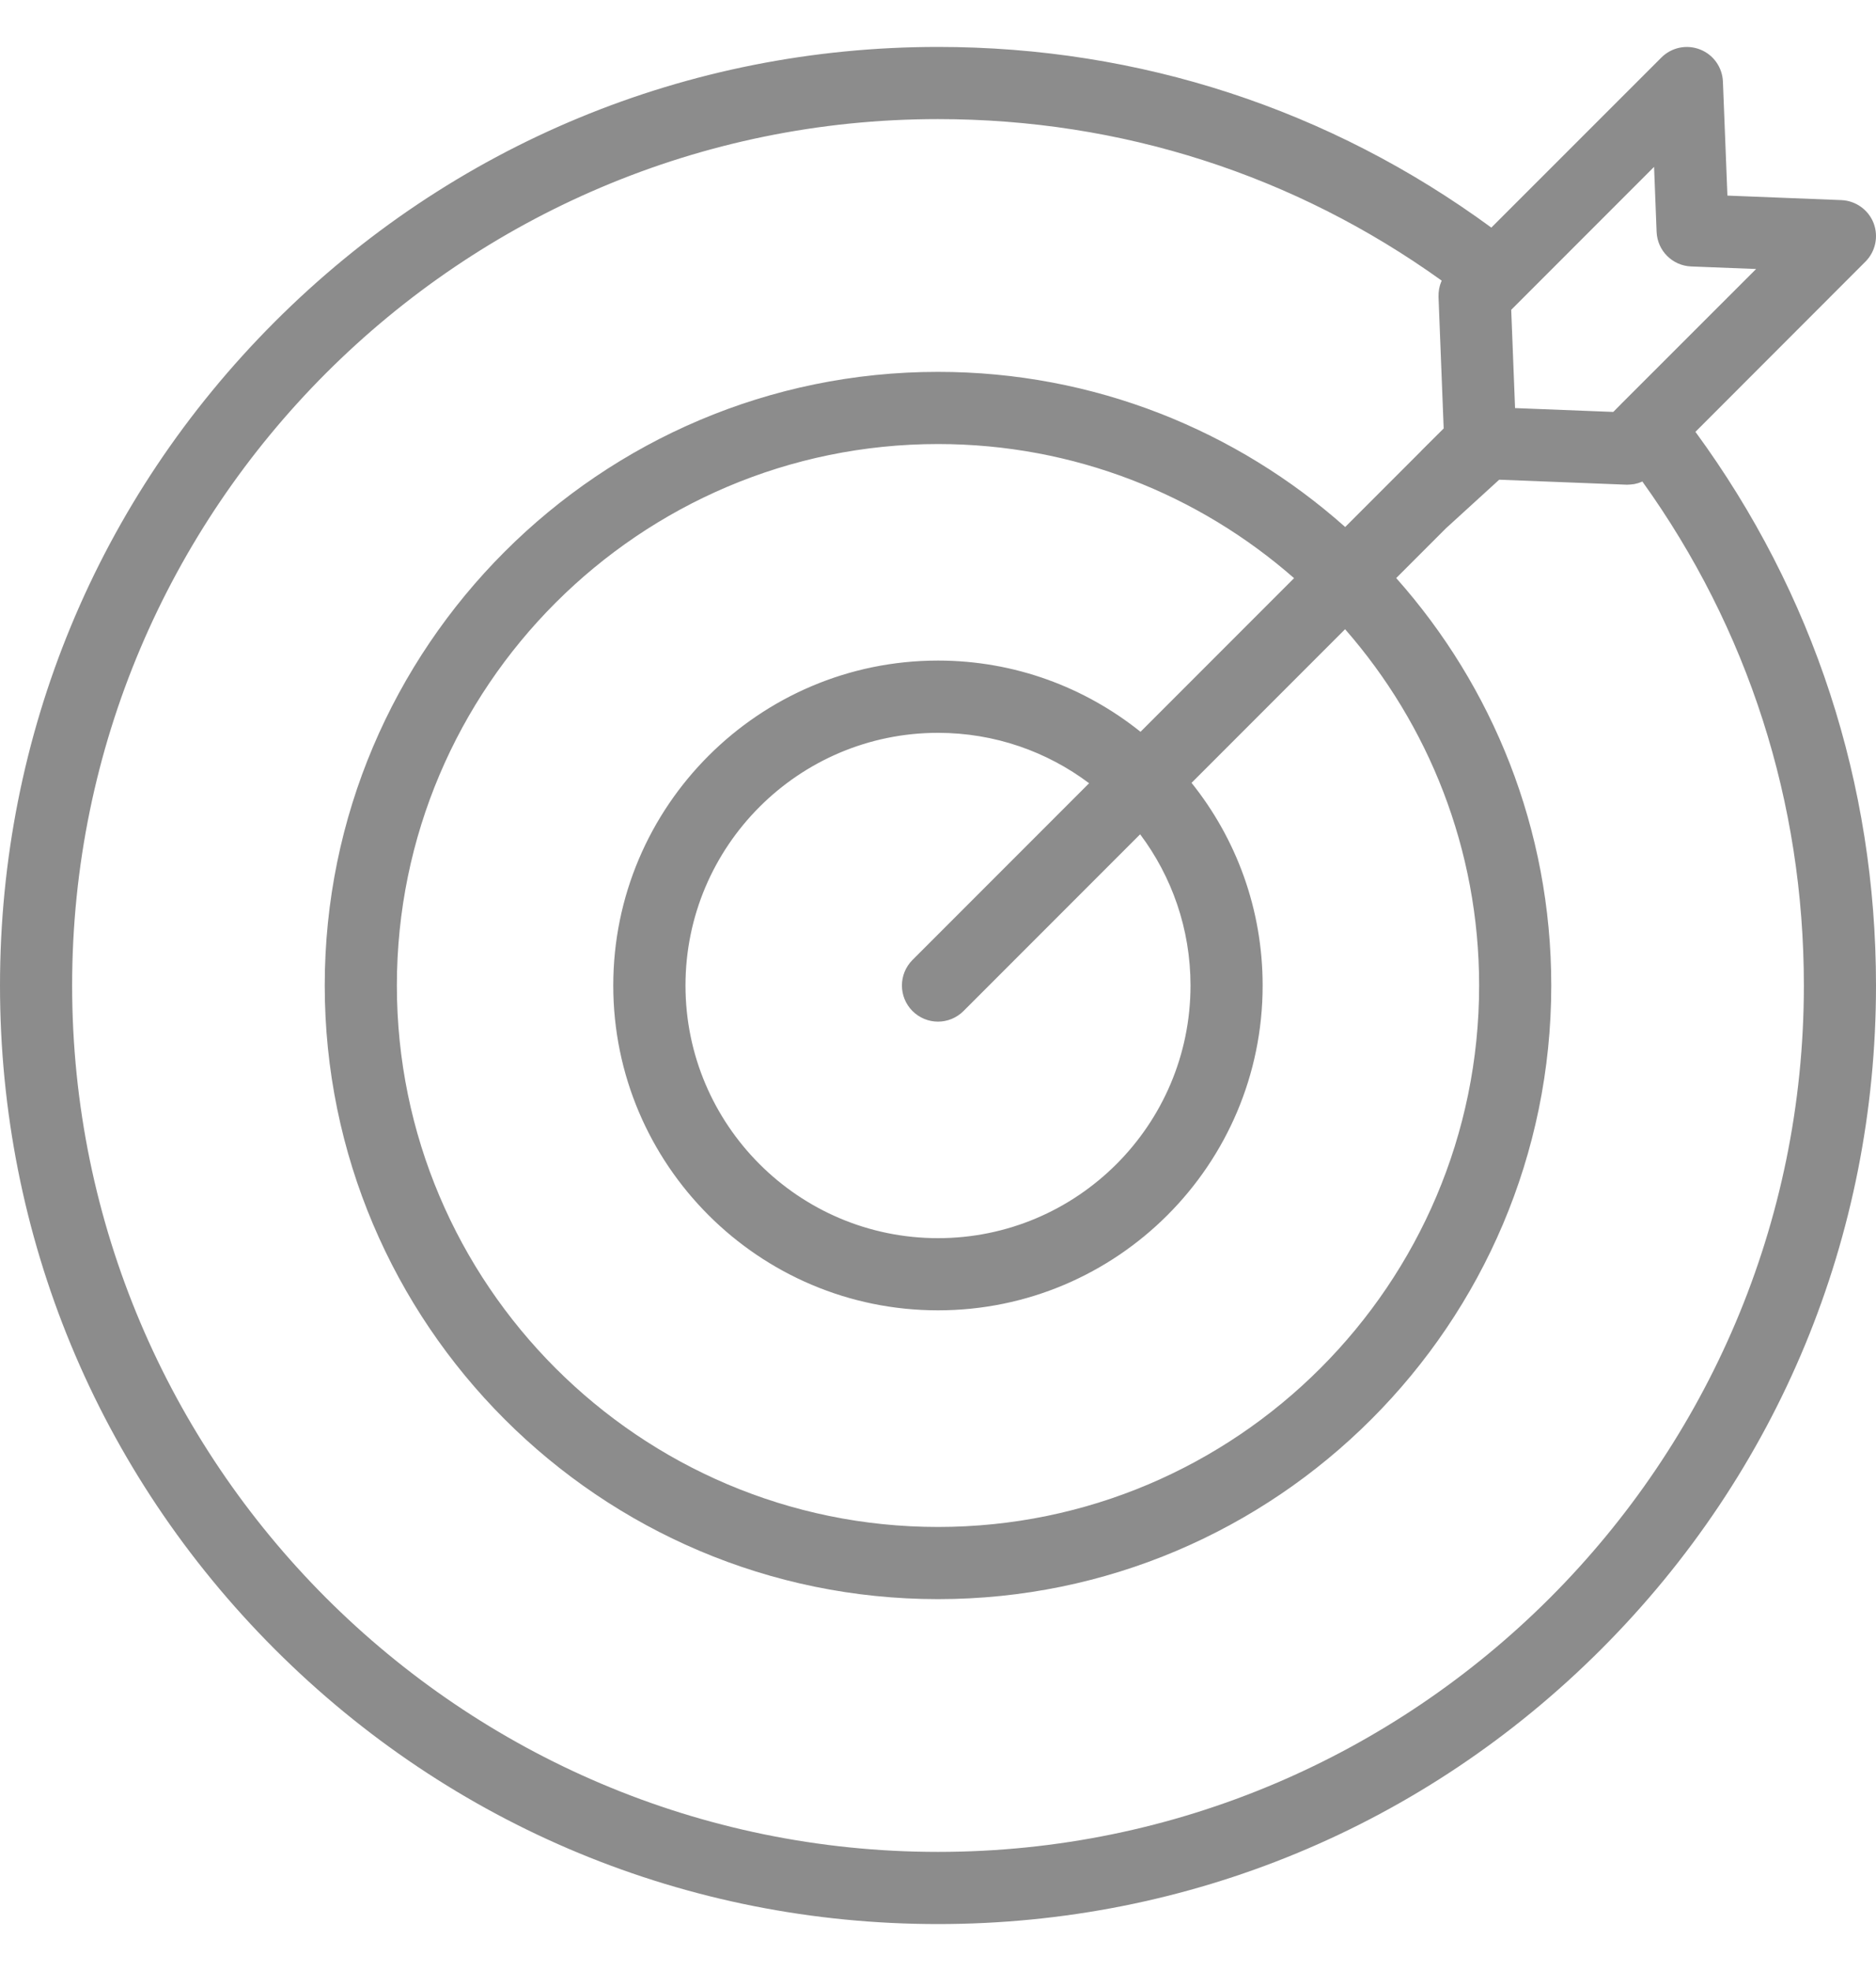<svg width="20" height="21" viewBox="0 0 20 21" fill="none" xmlns="http://www.w3.org/2000/svg">
<g clip-path="url(#clip0_2957_69369)">
<path fill-rule="evenodd" clip-rule="evenodd" d="M19.887 2.788L18.075 4.601C19.335 6.32 20 8.352 20 10.5C20 13.171 18.96 15.682 17.071 17.571C15.182 19.46 12.671 20.5 10 20.5C7.329 20.5 4.818 19.46 2.929 17.571C1.04 15.682 0 13.171 0 10.5C0 7.829 1.04 5.318 2.929 3.429C4.818 1.54 7.329 0.5 10 0.5C12.148 0.5 14.18 1.165 15.899 2.425L17.712 0.613C17.82 0.505 17.981 0.471 18.124 0.527C18.266 0.582 18.362 0.717 18.368 0.87L18.416 2.084L19.63 2.132C19.783 2.138 19.918 2.234 19.974 2.376C20.029 2.519 19.995 2.68 19.887 2.788ZM17.634 1.778L16.206 3.206L16.111 3.301L16.152 4.348L17.199 4.389L17.294 4.293L18.722 2.866L18.03 2.839C17.829 2.831 17.669 2.671 17.661 2.47L17.634 1.778ZM10 10.885C9.902 10.885 9.803 10.847 9.728 10.772C9.578 10.622 9.578 10.378 9.728 10.228L11.611 8.345C11.162 8.008 10.604 7.808 10 7.808C8.515 7.808 7.308 9.015 7.308 10.5C7.308 11.985 8.515 13.192 10 13.192C11.485 13.192 12.692 11.985 12.692 10.5C12.692 9.896 12.492 9.338 12.155 8.889L10.272 10.772C10.197 10.847 10.098 10.885 10 10.885ZM10 7.038C10.816 7.038 11.567 7.323 12.159 7.797L13.796 6.16C12.781 5.271 11.453 4.731 10 4.731C6.819 4.731 4.231 7.319 4.231 10.5C4.231 13.681 6.819 16.269 10 16.269C13.181 16.269 15.769 13.681 15.769 10.5C15.769 9.048 15.229 7.719 14.34 6.704L12.703 8.341C13.178 8.933 13.461 9.684 13.461 10.5C13.461 12.409 11.909 13.961 10 13.961C8.091 13.961 6.538 12.409 6.538 10.5C6.538 8.591 8.091 7.038 10 7.038ZM0.769 10.5C0.769 15.59 4.91 19.731 10 19.731C15.09 19.731 19.231 15.59 19.231 10.5C19.231 8.549 18.637 6.701 17.509 5.13L17.505 5.132C17.496 5.136 17.486 5.14 17.477 5.143C17.476 5.143 17.474 5.144 17.473 5.144C17.471 5.145 17.468 5.146 17.466 5.147C17.453 5.151 17.44 5.154 17.426 5.157C17.425 5.157 17.424 5.157 17.423 5.157C17.422 5.157 17.422 5.157 17.421 5.158C17.409 5.16 17.397 5.161 17.385 5.162C17.381 5.163 17.376 5.163 17.372 5.163C17.365 5.163 17.359 5.164 17.352 5.164C17.35 5.164 17.347 5.164 17.345 5.164C17.342 5.164 17.34 5.164 17.337 5.164L15.983 5.111L15.415 5.629L14.885 6.159C15.913 7.314 16.538 8.835 16.538 10.5C16.538 14.105 13.605 17.038 10 17.038C6.395 17.038 3.462 14.105 3.462 10.5C3.462 6.895 6.395 3.962 10 3.962C11.665 3.962 13.185 4.587 14.341 5.615L15.149 4.807L15.15 4.806L15.151 4.804L15.391 4.565L15.336 3.163C15.336 3.149 15.336 3.134 15.337 3.12C15.337 3.116 15.338 3.111 15.339 3.106C15.34 3.097 15.341 3.088 15.342 3.079C15.343 3.075 15.344 3.071 15.345 3.068C15.345 3.066 15.345 3.064 15.346 3.062C15.348 3.054 15.35 3.046 15.352 3.038C15.354 3.033 15.355 3.028 15.357 3.023L15.358 3.021C15.36 3.014 15.363 3.006 15.367 2.998C15.367 2.997 15.367 2.996 15.368 2.995C15.368 2.993 15.369 2.992 15.37 2.99C13.799 1.863 11.951 1.269 10 1.269C4.91 1.269 0.769 5.41 0.769 10.5Z" fill="#8C8C8C"/>
</g>
<defs>
<clipPath id="clip0_2957_69369">
<rect width="20" height="20" fill="white" transform="translate(0 0.5)"/>
</clipPath>
</defs>
</svg>
